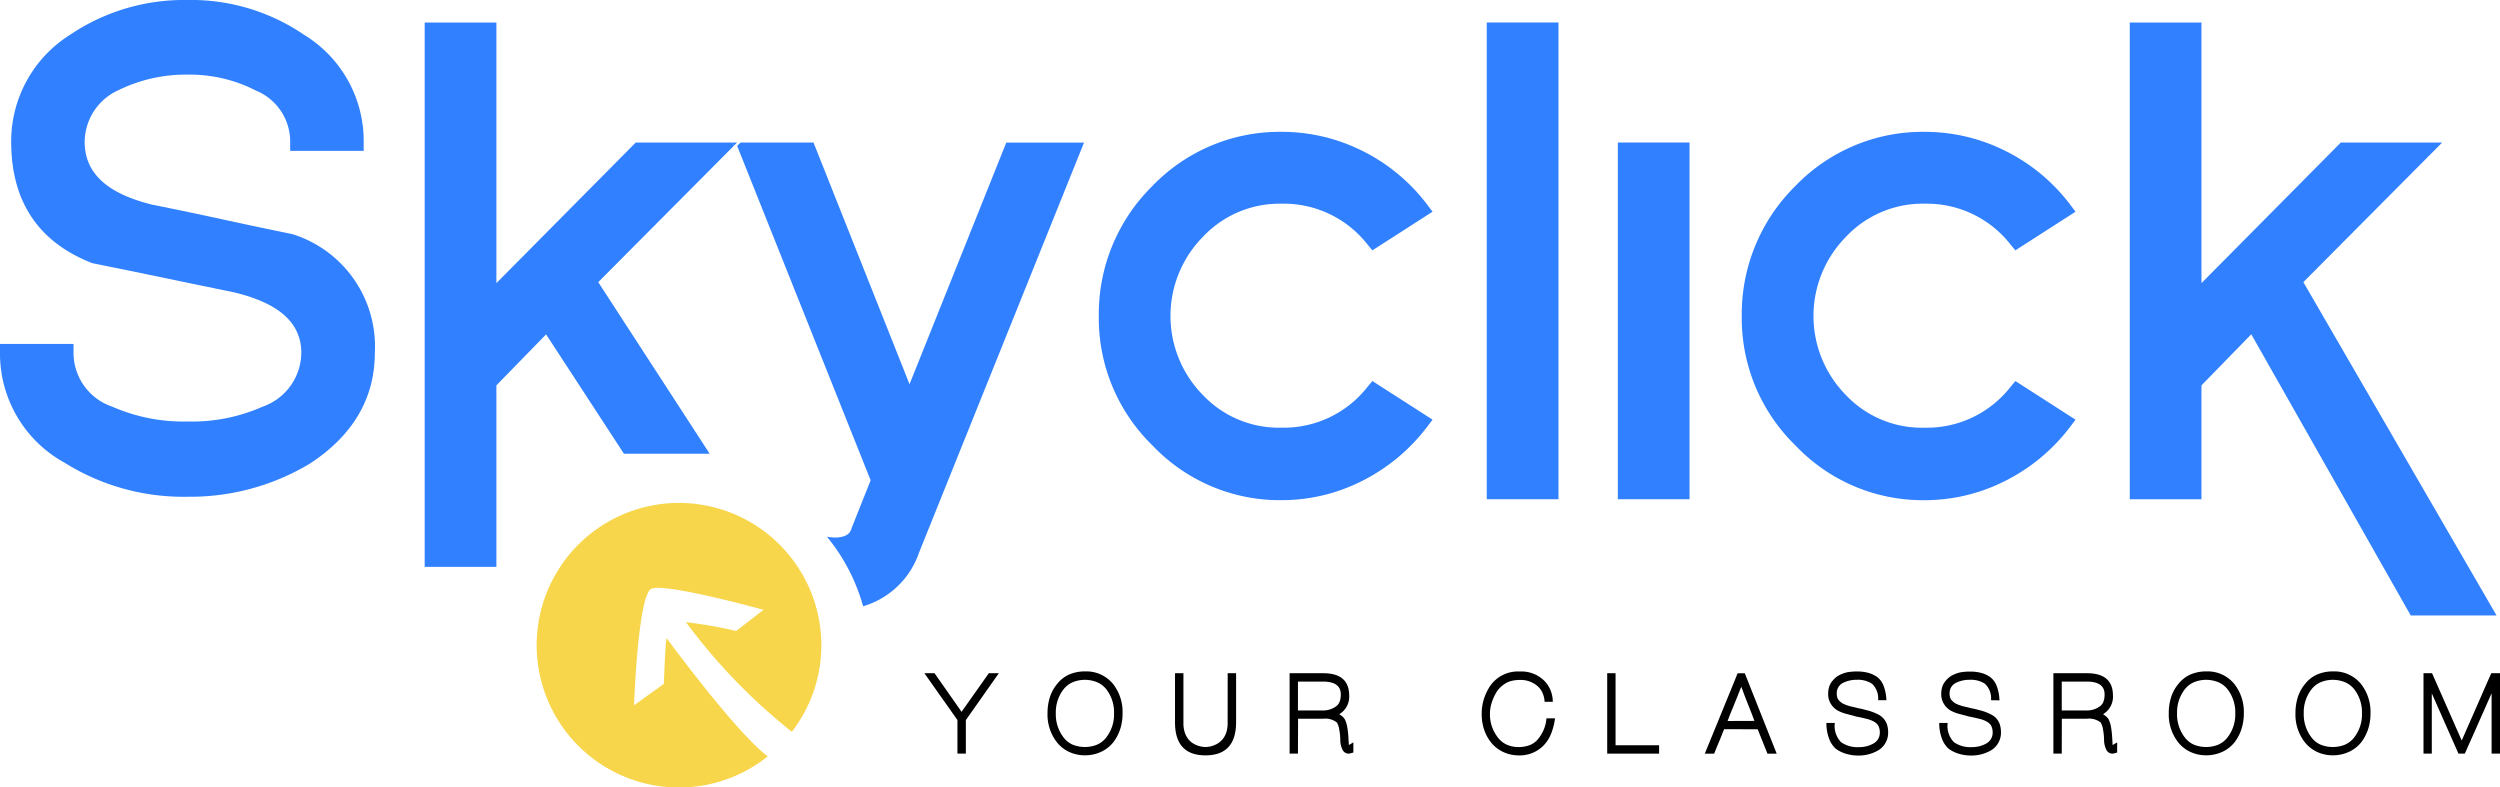 <svg id="Group_18" data-name="Group 18" xmlns="http://www.w3.org/2000/svg" width="166.405" height="52.417" viewBox="0 0 166.405 52.417">
  <g id="Group_15" data-name="Group 15" transform="translate(61.531 44.694)">
    <path id="Path_79" data-name="Path 79" d="M196.268,262.119h.667l-2.195,3.118v2.233h-.56v-2.233q-.253-.365-.534-.761t-.564-.794c-.088-.125-.18-.255-.276-.392l-.287-.408-.282-.4-.256-.364h.674l1.8,2.57Z" transform="translate(-191.982 -262.002)" />
    <path id="Path_80" data-name="Path 80" d="M205.513,264.718a3.517,3.517,0,0,1,.155-1.073,2.6,2.6,0,0,1,.478-.878l0,0a2.115,2.115,0,0,1,.782-.626,2.615,2.615,0,0,1,1.077-.219,2.3,2.3,0,0,1,1.878.845,3.02,3.02,0,0,1,.626,1.947,3.342,3.342,0,0,1-.16,1.054,2.919,2.919,0,0,1-.466.882,2.262,2.262,0,0,1-.8.624,2.558,2.558,0,0,1-1.079.233,2.5,2.5,0,0,1-1.068-.233,2.263,2.263,0,0,1-.792-.627A3,3,0,0,1,205.513,264.718Zm.552,0a2.509,2.509,0,0,0,.534,1.622,1.547,1.547,0,0,0,.6.463,2.186,2.186,0,0,0,1.6,0,1.563,1.563,0,0,0,.608-.466,2.479,2.479,0,0,0,.534-1.618,2.511,2.511,0,0,0-.527-1.625,1.6,1.6,0,0,0-.606-.454,2.144,2.144,0,0,0-.812-.157,2.11,2.11,0,0,0-.8.157,1.572,1.572,0,0,0-.6.454A2.5,2.5,0,0,0,206.065,264.718Z" transform="translate(-197.319 -261.926)" />
    <path id="Path_81" data-name="Path 81" d="M223.03,262.119h.56v3.3q-.022,2.167-2.037,2.167t-2.029-2.167v-3.3h.56v3.3a1.975,1.975,0,0,0,.1.673,1.377,1.377,0,0,0,.294.494,1.315,1.315,0,0,0,.465.313,1.49,1.49,0,0,0,1.218,0,1.328,1.328,0,0,0,.466-.312,1.384,1.384,0,0,0,.3-.494,1.985,1.985,0,0,0,.1-.673Z" transform="translate(-202.844 -262.002)" />
    <path id="Path_82" data-name="Path 82" d="M232.675,267.471h-.556v-5.352h2.235q1.723,0,1.731,1.472a1.352,1.352,0,0,1-.659,1.255,1.572,1.572,0,0,1,.217.161.72.72,0,0,1,.162.2,1.859,1.859,0,0,1,.153.505,5.956,5.956,0,0,1,.079.732q.03.458.022.458s.1-.06.305-.179l0,.676c-.081.022-.148.04-.2.053a.571.571,0,0,1-.111.02.45.45,0,0,1-.4-.239,1.523,1.523,0,0,1-.16-.727,4.421,4.421,0,0,0-.078-.69,1.306,1.306,0,0,0-.147-.419l.007.007a1.267,1.267,0,0,0-.931-.256h-1.661Zm0-2.874h1.647a1.442,1.442,0,0,0,.861-.253.678.678,0,0,0,.258-.311,1.23,1.23,0,0,0,.085-.458q.036-.878-1.134-.9h-1.716Z" transform="translate(-207.812 -262.002)" />
    <path id="Path_83" data-name="Path 83" d="M258.116,265.044a4.153,4.153,0,0,1-.28,1.071,2.36,2.36,0,0,1-.5.756,2.225,2.225,0,0,1-1.65.641,2.433,2.433,0,0,1-.985-.211,2.359,2.359,0,0,1-.786-.58,2.8,2.8,0,0,1-.5-.873,3.175,3.175,0,0,1-.179-1.085,3.27,3.27,0,0,1,.14-.983,3.49,3.49,0,0,1,.428-.9,2.259,2.259,0,0,1,1.977-.951,2.161,2.161,0,0,1,1.635.629v0a2.032,2.032,0,0,1,.412.644,2.082,2.082,0,0,1,.14.743h-.545a1.688,1.688,0,0,0-.144-.606,1.316,1.316,0,0,0-.339-.449,1.713,1.713,0,0,0-1.16-.4,2.522,2.522,0,0,0-.51.053,1.455,1.455,0,0,0-.414.156,1.9,1.9,0,0,0-.335.245,1.878,1.878,0,0,0-.265.3,3.38,3.38,0,0,0-.351.752,2.445,2.445,0,0,0-.12.771,2.516,2.516,0,0,0,.133.829,2.557,2.557,0,0,0,.386.715,1.538,1.538,0,0,0,.587.481,1.952,1.952,0,0,0,.794.167,2.142,2.142,0,0,0,.718-.119,1.378,1.378,0,0,0,.544-.368,2.463,2.463,0,0,0,.6-1.424Z" transform="translate(-216.142 -261.926)" />
    <path id="Path_84" data-name="Path 84" d="M270.481,266.914v.557h-3.454v-5.352h.556v4.795Z" transform="translate(-221.579 -262.002)" />
    <path id="Path_85" data-name="Path 85" d="M279.042,265.845c-.008.022-.016.044-.026.068s-.02.044-.03.064l0,0-.117.3q-.1.253-.214.52c-.074.178-.144.349-.21.512-.007.022-.018.05-.033.084s-.026.061-.033.081h-.623l2.187-5.352h.475l2.124,5.352h-.615l-.652-1.625Zm2.018-.553q-.052-.128-.1-.262t-.1-.265q-.118-.3-.234-.591t-.23-.591c-.032-.085-.06-.162-.085-.231s-.05-.137-.077-.205c-.008-.019-.013-.031-.015-.036l-.007-.013a.111.111,0,0,1-.009-.02l-.021-.055q-.058.143-.114.283l-.11.28-.1.251c-.033.082-.067.164-.1.246-.049.125-.1.254-.158.39s-.112.269-.166.4c-.018.042-.032.079-.044.111s-.024.065-.035.1-.023.062-.037.1l-.046.115Zm-.718-2.672-.022.062c-.01.027-.02.054-.03.082s-.02.053-.03.075-.016.036-.018.044a.743.743,0,0,1-.061-.068c-.024-.028-.047-.055-.068-.082s-.041-.05-.055-.071a.177.177,0,0,1-.022-.035l.007.029-.02-.047c-.008-.019-.019-.047-.031-.081s-.028-.077-.048-.128-.043-.116-.07-.194l.3.154.059-.048.062-.047c.019-.015.036-.028.05-.041l.024-.022.107.07Z" transform="translate(-225.812 -262.002)" />
    <path id="Path_86" data-name="Path 86" d="M294.544,263.84a1.334,1.334,0,0,0-.409-1.1,1.714,1.714,0,0,0-1-.26,2.046,2.046,0,0,0-.943.213.764.764,0,0,0-.4.71.854.854,0,0,0,.028.229.553.553,0,0,0,.079.174,1.13,1.13,0,0,0,.142.145,1,1,0,0,0,.179.123l0,0a2.5,2.5,0,0,0,.247.1c.085.029.17.055.254.077l.2.045.2.049c.042.013.08.022.114.03s.07.013.107.018c.1.022.2.046.293.071s.185.05.271.071l0,0,.03.007.026.007-.008,0,.035.009.035.013a3.108,3.108,0,0,1,.313.116c.1.042.19.087.276.133a1.243,1.243,0,0,1,.441.446,1.271,1.271,0,0,1,.118.323,1.831,1.831,0,0,1,.041.4,1.365,1.365,0,0,1-.663,1.19,2.607,2.607,0,0,1-1.3.344,2.89,2.89,0,0,1-.847-.119,2.231,2.231,0,0,1-.678-.336,1.7,1.7,0,0,1-.449-.684,2.915,2.915,0,0,1-.173-1.032h.56a1.548,1.548,0,0,0,.42,1.284,1.913,1.913,0,0,0,1.168.329,2.146,2.146,0,0,0,.53-.062,1.8,1.8,0,0,0,.468-.19.815.815,0,0,0,.409-.736,1,1,0,0,0-.035-.272.87.87,0,0,0-.087-.207l0,0a.866.866,0,0,0-.149-.154.989.989,0,0,0-.2-.121,2.135,2.135,0,0,0-.515-.168c-.1-.027-.2-.051-.3-.071s-.194-.041-.3-.06l-.013,0-.017-.005h.007a.074.074,0,0,0-.015-.006L293,264.9l-.048-.013a.262.262,0,0,1-.044-.013l-.063-.016-.062-.016-.068-.017-.065-.016a.9.9,0,0,0-.1-.029c-.032-.007-.065-.016-.1-.026a2.57,2.57,0,0,1-.317-.1,2.663,2.663,0,0,1-.276-.124,1.466,1.466,0,0,1-.245-.185,1.193,1.193,0,0,1-.2-.243l0,0a1.2,1.2,0,0,1-.191-.7,1.524,1.524,0,0,1,.05-.4,1.161,1.161,0,0,1,.142-.326,1.946,1.946,0,0,1,.21-.253,1.325,1.325,0,0,1,.246-.2,2.6,2.6,0,0,1,.3-.145,2.225,2.225,0,0,1,.324-.1,3.658,3.658,0,0,1,.63-.051,2.785,2.785,0,0,1,.749.086,1.867,1.867,0,0,1,.609.283,1.329,1.329,0,0,1,.431.589,2.987,2.987,0,0,1,.184.956Z" transform="translate(-231.065 -261.926)" />
    <path id="Path_87" data-name="Path 87" d="M306.956,263.84a1.336,1.336,0,0,0-.409-1.1,1.717,1.717,0,0,0-1.005-.26,2.046,2.046,0,0,0-.943.213.8.8,0,0,0-.283.263.783.783,0,0,0-.118.446.853.853,0,0,0,.028.229.541.541,0,0,0,.079.174,1.132,1.132,0,0,0,.142.145.972.972,0,0,0,.179.123l0,0a2.5,2.5,0,0,0,.247.1c.086.029.171.055.254.077l.2.045.2.049c.042.013.08.022.114.03s.07.013.107.018c.1.022.2.046.293.071s.184.05.27.071l0,0,.03.007.026.007-.008,0,.035.009.035.013a3.044,3.044,0,0,1,.313.116c.1.042.19.087.276.133a1.137,1.137,0,0,1,.56.769,1.8,1.8,0,0,1,.041.4,1.367,1.367,0,0,1-.663,1.19,2.612,2.612,0,0,1-1.3.344,2.891,2.891,0,0,1-.847-.119,2.233,2.233,0,0,1-.677-.336,1.692,1.692,0,0,1-.449-.684,2.9,2.9,0,0,1-.173-1.032h.56a1.547,1.547,0,0,0,.42,1.284,1.914,1.914,0,0,0,1.168.329,2.154,2.154,0,0,0,.53-.062,1.812,1.812,0,0,0,.468-.19.816.816,0,0,0,.409-.736,1,1,0,0,0-.035-.272.822.822,0,0,0-.087-.207l0,0a.869.869,0,0,0-.149-.154,1,1,0,0,0-.2-.121,2.14,2.14,0,0,0-.516-.168c-.1-.027-.2-.051-.3-.071s-.2-.041-.3-.06l-.013,0-.016-.005h.007l-.015-.006-.018-.005-.048-.013a.279.279,0,0,1-.044-.013l-.063-.016-.062-.016-.068-.017-.065-.016a.9.9,0,0,0-.1-.029c-.032-.007-.065-.016-.1-.026a2.572,2.572,0,0,1-.317-.1,2.726,2.726,0,0,1-.276-.124,1.438,1.438,0,0,1-.245-.185,1.175,1.175,0,0,1-.2-.243l0,0a1.2,1.2,0,0,1-.191-.7,1.522,1.522,0,0,1,.05-.4,1.161,1.161,0,0,1,.142-.326,1.943,1.943,0,0,1,.21-.253,1.322,1.322,0,0,1,.246-.2,2.7,2.7,0,0,1,.3-.145,2.225,2.225,0,0,1,.324-.1,3.658,3.658,0,0,1,.63-.051,2.785,2.785,0,0,1,.749.086,1.866,1.866,0,0,1,.609.283,1.325,1.325,0,0,1,.431.589,2.989,2.989,0,0,1,.184.956Z" transform="translate(-235.961 -261.926)" />
    <path id="Path_88" data-name="Path 88" d="M316.623,267.471h-.556v-5.352H318.3q1.723,0,1.731,1.472a1.351,1.351,0,0,1-.659,1.255,1.575,1.575,0,0,1,.217.161.721.721,0,0,1,.162.2,1.861,1.861,0,0,1,.153.505,6.077,6.077,0,0,1,.079.732q.029.458.022.458s.1-.06.306-.179l0,.676c-.081.022-.148.04-.2.053a.578.578,0,0,1-.111.02.45.45,0,0,1-.4-.239,1.523,1.523,0,0,1-.16-.727,4.419,4.419,0,0,0-.078-.69,1.306,1.306,0,0,0-.147-.419l.007.007a1.268,1.268,0,0,0-.932-.256h-1.661Zm0-2.874h1.646a1.444,1.444,0,0,0,.862-.253.685.685,0,0,0,.258-.311,1.23,1.23,0,0,0,.084-.458q.037-.878-1.134-.9h-1.716Z" transform="translate(-240.92 -262.002)" />
    <path id="Path_89" data-name="Path 89" d="M328.747,264.718a3.534,3.534,0,0,1,.154-1.073,2.6,2.6,0,0,1,.479-.878l0,0a2.112,2.112,0,0,1,.783-.626,2.61,2.61,0,0,1,1.077-.219,2.3,2.3,0,0,1,1.878.845,3.017,3.017,0,0,1,.626,1.947,3.36,3.36,0,0,1-.16,1.054,2.934,2.934,0,0,1-.466.882,2.26,2.26,0,0,1-.8.624,2.562,2.562,0,0,1-1.079.233,2.5,2.5,0,0,1-1.068-.233,2.268,2.268,0,0,1-.792-.627A3,3,0,0,1,328.747,264.718Zm.552,0a2.5,2.5,0,0,0,.534,1.622,1.542,1.542,0,0,0,.6.463,2.186,2.186,0,0,0,1.6,0,1.562,1.562,0,0,0,.607-.466,2.472,2.472,0,0,0,.534-1.618,2.5,2.5,0,0,0-.527-1.625,1.594,1.594,0,0,0-.606-.454,2.144,2.144,0,0,0-.812-.157,2.109,2.109,0,0,0-.8.157,1.568,1.568,0,0,0-.6.454A2.5,2.5,0,0,0,329.3,264.718Z" transform="translate(-245.921 -261.926)" />
    <path id="Path_90" data-name="Path 90" d="M342.673,264.718a3.535,3.535,0,0,1,.154-1.073,2.6,2.6,0,0,1,.479-.878l0,0a2.105,2.105,0,0,1,.782-.626,2.613,2.613,0,0,1,1.077-.219,2.3,2.3,0,0,1,1.878.845,3.02,3.02,0,0,1,.626,1.947,3.36,3.36,0,0,1-.16,1.054,2.947,2.947,0,0,1-.466.882,2.267,2.267,0,0,1-.8.624,2.562,2.562,0,0,1-1.079.233,2.5,2.5,0,0,1-1.068-.233,2.261,2.261,0,0,1-.792-.627A3,3,0,0,1,342.673,264.718Zm.552,0a2.5,2.5,0,0,0,.534,1.622,1.542,1.542,0,0,0,.6.463,2.186,2.186,0,0,0,1.6,0,1.557,1.557,0,0,0,.607-.466,2.472,2.472,0,0,0,.534-1.618,2.507,2.507,0,0,0-.526-1.625,1.6,1.6,0,0,0-.606-.454,2.143,2.143,0,0,0-.812-.157,2.11,2.11,0,0,0-.8.157,1.568,1.568,0,0,0-.6.454A2.5,2.5,0,0,0,343.225,264.718Z" transform="translate(-251.414 -261.926)" />
    <path id="Path_91" data-name="Path 91" d="M357.316,262.119l1.974,4.48.339-.776q.17-.387.343-.776.32-.729.644-1.47t.641-1.458h.582v5.352h-.56v-4.016c-.012.029-.025.059-.04.088a.7.7,0,0,0-.037.084q-.233.531-.472,1.067t-.478,1.082l-.382.853q-.193.432-.374.842h-.423l-1.775-4.012v4.012h-.552v-5.352Z" transform="translate(-256.964 -262.002)" />
  </g>
  <g id="Group_17" data-name="Group 17">
    <g id="Group_16" data-name="Group 16">
      <path id="Path_92" data-name="Path 92" d="M109.91,203.731l-.094-.027c-1.551-.317-3.1-.644-4.609-.974s-3.085-.658-4.667-.975c-3.044-.743-4.524-2.112-4.524-4.186A3.808,3.808,0,0,1,98.3,194.11a10.149,10.149,0,0,1,4.557-1.017,9.607,9.607,0,0,1,4.56,1.062,3.668,3.668,0,0,1,2.278,3.413v.6h4.893v-.6a8.277,8.277,0,0,0-3.97-7.127,13.327,13.327,0,0,0-7.761-2.316,13.573,13.573,0,0,0-7.816,2.317,8.378,8.378,0,0,0-3.916,7.126c0,3.955,1.805,6.667,5.364,8.059l.1.029c1.609.322,3.178.643,4.664.953,1.521.319,3.061.637,4.6.951,3.084.716,4.583,2.043,4.583,4.057a3.838,3.838,0,0,1-2.58,3.579,11.572,11.572,0,0,1-5,.984,11.789,11.789,0,0,1-5.009-.988,3.782,3.782,0,0,1-2.572-3.575v-.6H90.38v.6a8.285,8.285,0,0,0,4.308,7.313,14.912,14.912,0,0,0,8.167,2.26,15.491,15.491,0,0,0,8.156-2.209l.018-.012c2.854-1.872,4.3-4.346,4.3-7.353A7.831,7.831,0,0,0,109.91,203.731Z" transform="translate(-90.38 -188.125)" fill="#3080ff" />
      <path id="Path_93" data-name="Path 93" d="M151.107,198.585l-9.277,9.36V190.6h-4.773v36.232h4.773V214.75l3.307-3.394,5.183,7.945h5.706l-7.417-11.421,9.018-9.067-.091-.228Z" transform="translate(-108.789 -189.1)" fill="#3080ff" />
      <path id="Path_94" data-name="Path 94" d="M182.874,219.877l-6.392-16.089h-4.855l-.226.228,8.885,22.255-1.261,3.167-.015.042c-.055.179-.185.6-1.107.6a3.218,3.218,0,0,1-.526-.054,12.558,12.558,0,0,1,2.408,4.632,5.617,5.617,0,0,0,3.724-3.579l10.98-27.287h-5.174Z" transform="translate(-122.334 -194.302)" fill="#3080ff" />
      <path id="Path_95" data-name="Path 95" d="M170.873,203.788l.091.228.227-.228Z" transform="translate(-122.126 -194.302)" fill="#3080ff" />
      <path id="Path_96" data-name="Path 96" d="M223.316,207.4a7.066,7.066,0,0,1,5.717,2.714l.325.391,4.006-2.573-.379-.5a12.2,12.2,0,0,0-4.289-3.546,11.986,11.986,0,0,0-5.38-1.27,11.757,11.757,0,0,0-8.587,3.592,11.966,11.966,0,0,0-3.581,8.666,11.822,11.822,0,0,0,3.581,8.624,11.684,11.684,0,0,0,8.587,3.635,11.831,11.831,0,0,0,5.383-1.293h0a12.394,12.394,0,0,0,4.286-3.565l.379-.5-4.006-2.573-.325.391a7.067,7.067,0,0,1-5.717,2.714,6.947,6.947,0,0,1-5.23-2.164,7.5,7.5,0,0,1,0-10.545A6.99,6.99,0,0,1,223.316,207.4Z" transform="translate(-138.01 -193.841)" fill="#3080ff" />
      <rect id="Rectangle_32" data-name="Rectangle 32" width="4.773" height="31.733" transform="translate(98.962 1.497)" fill="#3080ff" />
      <rect id="Rectangle_33" data-name="Rectangle 33" width="4.773" height="23.744" transform="translate(107.686 9.486)" fill="#3080ff" />
      <path id="Path_97" data-name="Path 97" d="M293.987,207.4a7.067,7.067,0,0,1,5.717,2.714l.325.391,4.005-2.573-.379-.5a12.2,12.2,0,0,0-4.289-3.546,11.981,11.981,0,0,0-5.38-1.27,11.755,11.755,0,0,0-8.587,3.592,11.968,11.968,0,0,0-3.582,8.666A11.821,11.821,0,0,0,285.4,223.5a11.683,11.683,0,0,0,8.587,3.635,11.835,11.835,0,0,0,5.383-1.293h0a12.383,12.383,0,0,0,4.286-3.565l.379-.5-4.005-2.573-.325.391a7.067,7.067,0,0,1-5.717,2.714,6.948,6.948,0,0,1-5.231-2.164,7.5,7.5,0,0,1,0-10.545A6.99,6.99,0,0,1,293.987,207.4Z" transform="translate(-165.882 -193.841)" fill="#3080ff" />
      <path id="Path_98" data-name="Path 98" d="M345.259,198.585h-6.747l-9.277,9.36V190.6h-4.773v31.733h4.773V214.75l3.315-3.4,10.614,18.717h5.713l-12.86-22.188Z" transform="translate(-182.701 -189.1)" fill="#3080ff" />
      <path id="Path_99" data-name="Path 99" d="M159.3,251.329a38.415,38.415,0,0,0,7.051,7.3,9.442,9.442,0,0,0,.26-11.17,9.471,9.471,0,1,0-1.865,12.809c-2.119-1.609-6.378-7.412-6.743-7.878-.1.831-.171,3.049-.171,3.049l-1.985,1.425s.245-7.009,1.093-7.717c.647-.541,7.524,1.364,7.524,1.364l-1.819,1.406A31.575,31.575,0,0,0,159.3,251.329Z" transform="translate(-113.643 -209.92)" fill="#f7d64b" />
    </g>
  </g>
</svg>
